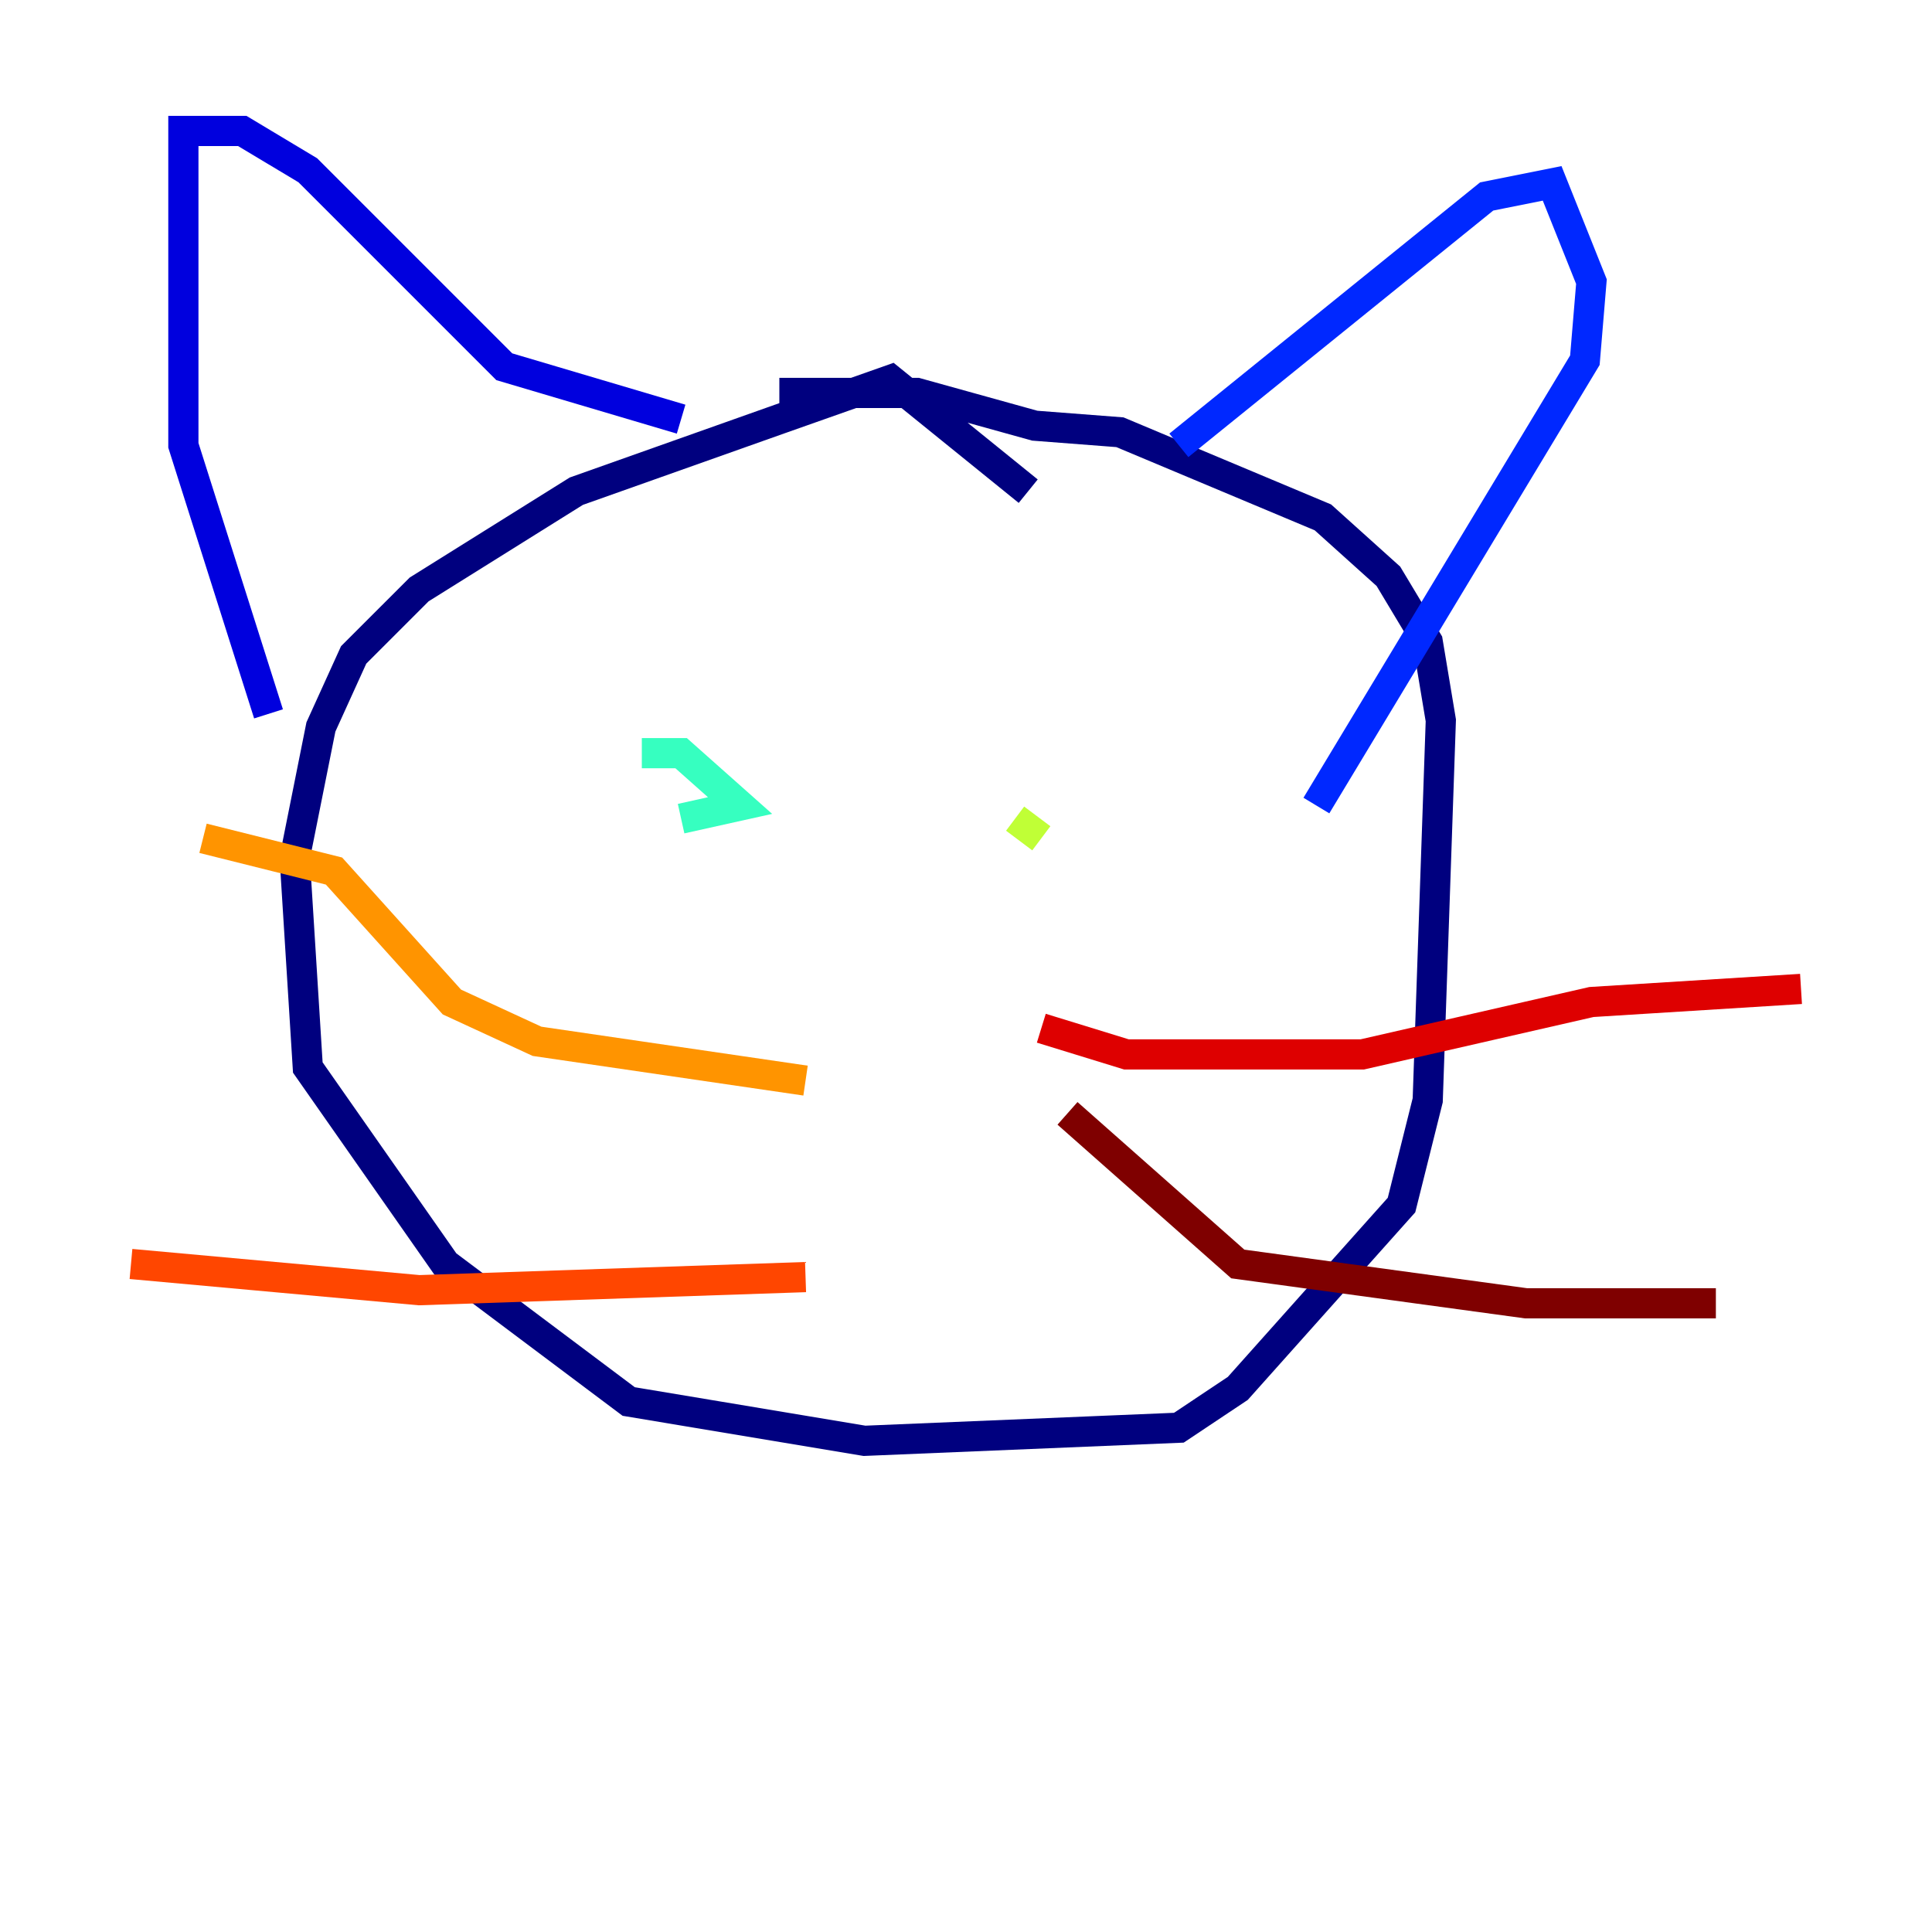 <?xml version="1.0" encoding="utf-8" ?>
<svg baseProfile="tiny" height="128" version="1.2" viewBox="0,0,128,128" width="128" xmlns="http://www.w3.org/2000/svg" xmlns:ev="http://www.w3.org/2001/xml-events" xmlns:xlink="http://www.w3.org/1999/xlink"><defs /><polyline fill="none" points="68.122,32.542 59.01,25.166 51.634,27.77 38.183,32.542 27.77,39.051 23.43,43.39 21.261,48.163 19.525,56.841 20.393,70.725 29.505,83.742 41.654,92.854 57.275,95.458 78.102,94.59 82.007,91.986 92.854,79.837 94.59,72.895 95.458,47.729 94.59,42.522 91.986,38.183 87.647,34.278 74.197,28.637 68.556,28.203 60.746,26.034 51.634,26.034" stroke="#00007f" stroke-width="2" /><polyline fill="none" points="45.125,27.77 33.41,24.298 20.393,11.281 16.054,8.678 12.149,8.678 12.149,29.505 17.79,47.295" stroke="#0000de" stroke-width="2" /><polyline fill="none" points="78.102,29.505 98.495,13.017 102.834,12.149 105.437,18.658 105.003,23.864 87.214,53.37" stroke="#0028ff" stroke-width="2" /><polyline fill="none" points="39.051,46.861 39.051,46.861" stroke="#0080ff" stroke-width="2" /><polyline fill="none" points="44.258,53.37 44.258,53.37" stroke="#00d4ff" stroke-width="2" /><polyline fill="none" points="45.125,54.237 49.031,53.37 45.125,49.898 42.522,49.898" stroke="#36ffc0" stroke-width="2" /><polyline fill="none" points="77.234,49.031 77.234,49.031" stroke="#7cff79" stroke-width="2" /><polyline fill="none" points="68.99,55.539 67.254,54.237" stroke="#c0ff36" stroke-width="2" /><polyline fill="none" points="43.39,72.895 43.39,72.895" stroke="#ffe500" stroke-width="2" /><polyline fill="none" points="53.37,71.593 35.58,68.99 29.939,66.386 22.129,57.709 13.451,55.539" stroke="#ff9400" stroke-width="2" /><polyline fill="none" points="53.37,84.61 27.77,85.478 8.678,83.742" stroke="#ff4600" stroke-width="2" /><polyline fill="none" points="68.99,68.122 74.63,69.858 90.251,69.858 105.437,66.386 119.322,65.519" stroke="#de0000" stroke-width="2" /><polyline fill="none" points="70.725,73.763 82.007,83.742 101.098,86.346 113.681,86.346" stroke="#7f0000" stroke-width="2" /></svg>